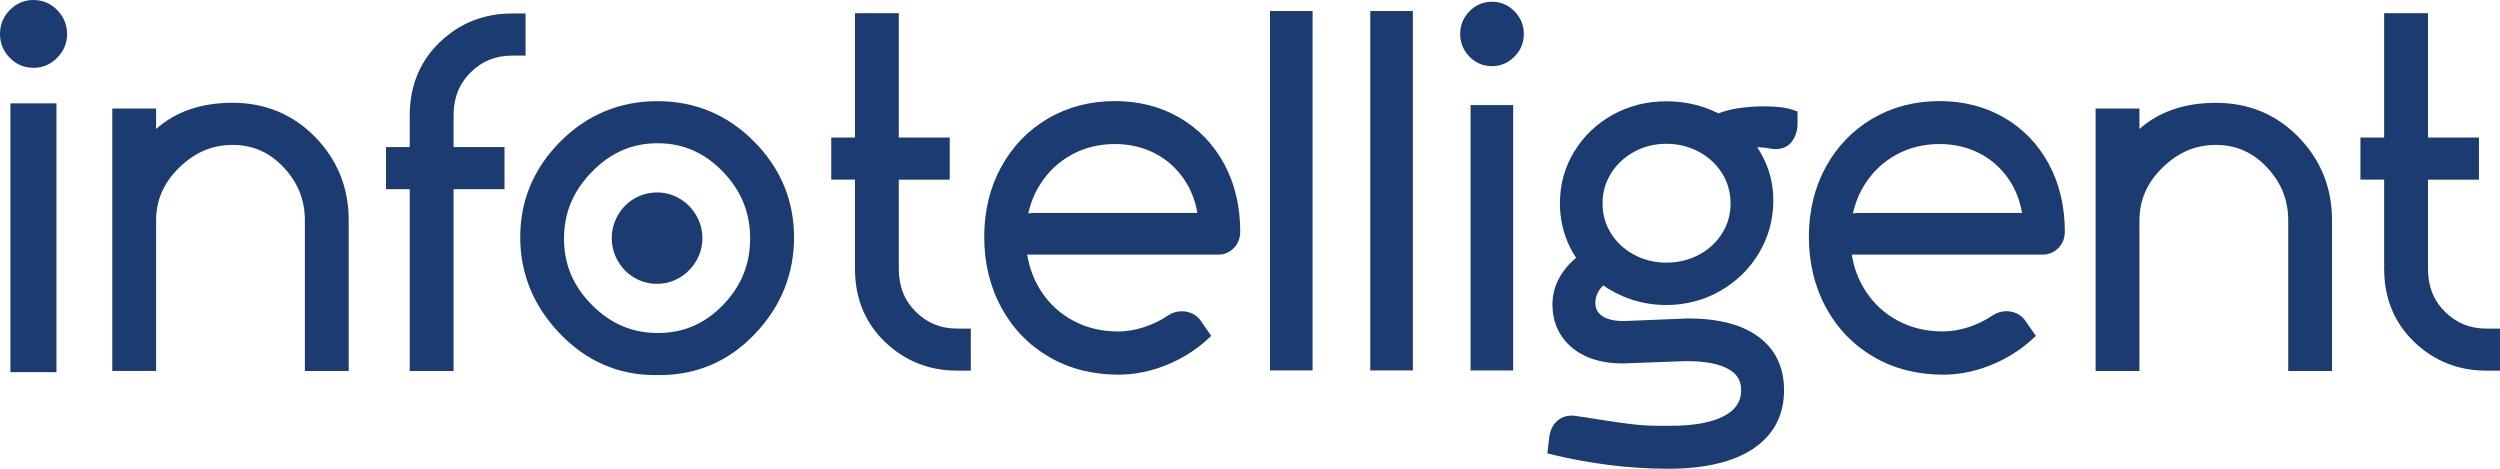 <svg width="192" height="36" viewBox="0 0 192 36" fill="none" xmlns="http://www.w3.org/2000/svg">
<path d="M2.573 0C3.272 0 3.882 0.257 4.388 0.77C4.892 1.277 5.15 1.898 5.153 2.611C5.153 3.314 4.892 3.929 4.388 4.439C3.879 4.953 3.272 5.209 2.573 5.209C1.862 5.209 1.249 4.949 0.749 4.436C0.252 3.929 0 3.314 0 2.614C0 1.901 0.252 1.28 0.749 0.773C1.246 0.26 1.862 0 2.573 0Z" fill="#1C3B71"/>
<path d="M114.586 0.134C113.91 0.134 113.328 0.381 112.853 0.866C112.381 1.35 112.142 1.937 112.142 2.615C112.142 3.277 112.381 3.863 112.853 4.348C113.328 4.836 113.91 5.08 114.586 5.08C115.247 5.08 115.829 4.833 116.307 4.351C116.788 3.866 117.03 3.283 117.03 2.615C117.03 1.933 116.785 1.344 116.307 0.862C115.822 0.378 115.247 0.134 114.586 0.134Z" fill="#1C3B71"/>
<path d="M97.535 0.846H100.807V28.449H97.535V0.846Z" fill="#1C3B71"/>
<path fill-rule="evenodd" clip-rule="evenodd" d="M85.621 7.763C87.455 7.763 89.122 8.188 90.579 9.031C92.038 9.874 93.196 11.075 94.017 12.589C94.835 14.101 95.25 15.847 95.25 17.78C95.25 18.274 95.09 18.698 94.775 19.034C94.454 19.373 94.039 19.554 93.567 19.554H78.889C79.055 20.587 79.414 21.525 79.949 22.352C80.581 23.328 81.421 24.095 82.437 24.637C83.46 25.182 84.617 25.457 85.882 25.457C86.508 25.457 87.165 25.346 87.835 25.134C88.505 24.922 89.144 24.608 89.736 24.206C90.044 24.006 90.39 23.905 90.771 23.905C91.047 23.905 91.315 23.965 91.56 24.079C91.821 24.203 92.029 24.37 92.183 24.583L93.023 25.796L92.68 26.11C91.777 26.928 90.714 27.584 89.519 28.059C88.323 28.534 87.099 28.775 85.885 28.775C83.925 28.775 82.141 28.322 80.584 27.422C79.024 26.519 77.787 25.248 76.907 23.632C76.032 22.029 75.588 20.194 75.588 18.185C75.588 16.211 76.023 14.411 76.882 12.84C77.74 11.262 78.948 10.004 80.471 9.11C81.99 8.217 83.724 7.763 85.621 7.763ZM79.477 16.351H91.96C91.796 15.413 91.469 14.57 90.984 13.838C90.403 12.96 89.641 12.269 88.726 11.791C87.804 11.309 86.76 11.062 85.621 11.062C84.422 11.062 83.315 11.331 82.333 11.864C81.352 12.393 80.54 13.144 79.927 14.091C79.474 14.785 79.156 15.558 78.97 16.395C79.128 16.366 79.297 16.351 79.477 16.351Z" fill="#1C3B71"/>
<path d="M108.508 0.846H105.236V28.449H108.508V0.846Z" fill="#1C3B71"/>
<path d="M112.94 8.071H116.212V28.451H112.94V8.071Z" fill="#1C3B71"/>
<path fill-rule="evenodd" clip-rule="evenodd" d="M133.482 8.315C134.131 8.217 134.791 8.166 135.445 8.166C136.424 8.166 137.163 8.255 137.695 8.439L138.05 8.562V9.421C138.066 9.928 137.937 10.397 137.667 10.799C137.446 11.129 137.012 11.509 136.191 11.443L136.134 11.436C136.091 11.427 135.999 11.413 135.859 11.392L135.675 11.364C135.458 11.332 135.216 11.316 134.952 11.313C135.257 11.763 135.508 12.248 135.707 12.758C136.028 13.585 136.191 14.469 136.191 15.384C136.191 16.842 135.823 18.201 135.09 19.431C134.363 20.651 133.357 21.633 132.105 22.349C130.849 23.062 129.459 23.424 127.968 23.424C127.002 23.424 126.064 23.268 125.184 22.964C124.444 22.704 123.752 22.356 123.126 21.918C122.963 22.08 122.831 22.254 122.733 22.435C122.591 22.704 122.522 22.967 122.522 23.24C122.522 23.709 122.698 24.041 123.07 24.282C123.504 24.558 124.114 24.681 124.885 24.65L129.629 24.456H129.632C131.954 24.456 133.766 24.925 135.03 25.851C136.348 26.814 137.015 28.202 137.015 29.97C137.015 31.912 136.204 33.433 134.609 34.485C133.083 35.49 130.9 36 128.122 36C126.574 36 125.017 35.899 123.482 35.699C121.95 35.496 120.54 35.239 119.288 34.929L118.838 34.818L118.967 33.703C119.015 33.177 119.188 32.743 119.486 32.426C119.798 32.093 120.229 31.916 120.723 31.916C120.823 31.916 120.956 31.931 121.135 31.963C121.421 31.998 121.978 32.084 122.764 32.21C123.774 32.375 124.639 32.499 125.338 32.581C126.017 32.66 126.719 32.701 127.414 32.701H128.308C130.126 32.701 131.523 32.438 132.46 31.922C133.309 31.453 133.722 30.819 133.722 29.97C133.722 29.247 133.423 28.741 132.784 28.367C132.07 27.948 130.981 27.736 129.547 27.736L128.934 27.752L124.812 27.907C123.749 27.936 122.793 27.777 121.969 27.438C121.119 27.087 120.443 26.554 119.961 25.86C119.474 25.163 119.228 24.323 119.228 23.373C119.228 22.6 119.433 21.868 119.836 21.193C120.144 20.679 120.55 20.21 121.044 19.799C120.688 19.266 120.405 18.689 120.197 18.072C119.936 17.289 119.801 16.462 119.801 15.613C119.801 14.177 120.169 12.843 120.896 11.646C121.623 10.454 122.62 9.5 123.859 8.813C125.099 8.125 126.483 7.78 127.971 7.78C129.418 7.78 130.764 8.093 131.969 8.705C132.416 8.534 132.923 8.401 133.482 8.315ZM132.265 17.913C132.696 17.219 132.907 16.474 132.907 15.635C132.907 14.779 132.696 14.025 132.265 13.325C131.834 12.628 131.236 12.07 130.484 11.661C129.726 11.252 128.883 11.043 127.974 11.043C127.081 11.043 126.247 11.249 125.495 11.661C124.75 12.067 124.152 12.628 123.721 13.325C123.287 14.025 123.076 14.783 123.076 15.635C123.076 16.474 123.29 17.219 123.721 17.913C124.155 18.613 124.737 19.152 125.492 19.561C126.241 19.966 127.077 20.169 127.974 20.169C128.886 20.169 129.733 19.966 130.488 19.561C131.246 19.152 131.828 18.613 132.265 17.913Z" fill="#1C3B71"/>
<path fill-rule="evenodd" clip-rule="evenodd" d="M153.909 9.031C152.453 8.188 150.782 7.763 148.951 7.763C147.054 7.763 145.321 8.217 143.801 9.11C142.279 10.004 141.071 11.262 140.212 12.84C139.356 14.411 138.922 16.211 138.922 18.185C138.922 20.194 139.366 22.029 140.24 23.632C141.121 25.248 142.357 26.519 143.918 27.422C145.475 28.322 147.259 28.775 149.216 28.775C150.43 28.775 151.654 28.534 152.849 28.059C154.044 27.584 155.108 26.928 156.011 26.11L156.354 25.796L155.51 24.583C155.359 24.37 155.152 24.203 154.891 24.076C154.642 23.962 154.378 23.901 154.101 23.901C153.72 23.901 153.378 24.003 153.063 24.203C152.475 24.605 151.833 24.919 151.163 25.131C150.493 25.343 149.838 25.454 149.209 25.454C147.945 25.454 146.787 25.178 145.764 24.634C144.748 24.092 143.908 23.325 143.276 22.349C142.738 21.522 142.383 20.584 142.216 19.551H156.895C157.363 19.551 157.782 19.37 158.103 19.031C158.417 18.695 158.578 18.271 158.578 17.776C158.578 15.844 158.162 14.094 157.344 12.586C156.527 11.075 155.372 9.874 153.909 9.031ZM155.293 16.351H142.81C142.631 16.351 142.461 16.366 142.304 16.395C142.49 15.558 142.807 14.785 143.26 14.091C143.874 13.144 144.685 12.393 145.667 11.864C146.648 11.331 147.756 11.062 148.954 11.062C150.093 11.062 151.138 11.309 152.059 11.791C152.975 12.269 153.736 12.96 154.318 13.838C154.803 14.57 155.13 15.413 155.293 16.351Z" fill="#1C3B71"/>
<path d="M164.309 9.909C165.813 8.571 167.776 7.897 170.186 7.897C172.696 7.897 174.832 8.784 176.534 10.536C178.239 12.282 179.101 14.437 179.101 16.93V28.493H175.735V16.93C175.735 15.352 175.197 14.015 174.093 12.846C173.005 11.693 171.724 11.129 170.18 11.129C168.619 11.129 167.276 11.699 166.077 12.874C164.888 14.044 164.309 15.368 164.309 16.93V28.493H160.943V8.337H164.309V9.909Z" fill="#1C3B71"/>
<path d="M70.326 23.936C69.452 23.065 69.027 21.985 69.027 20.635V13.8H72.941V10.562H69.027V1.014H65.661V10.562H63.839V13.793H65.661V20.632C65.661 22.904 66.438 24.798 67.976 26.269C69.499 27.726 71.361 28.465 73.51 28.465H74.558V25.236H73.51C72.245 25.236 71.204 24.811 70.326 23.936Z" fill="#1C3B71"/>
<path d="M187.769 23.936C188.646 24.811 189.688 25.236 190.949 25.236H192V28.465H190.952C188.801 28.465 186.938 27.726 185.419 26.269C183.88 24.798 183.103 22.904 183.103 20.632V13.793H181.282V10.562H183.103V1.014H186.47V10.562H190.383V13.797H186.47V20.635C186.47 21.985 186.894 23.065 187.769 23.936Z" fill="#1C3B71"/>
<path d="M4.336 7.937H0.8V28.581H4.336V7.937Z" fill="#1C3B71"/>
<path d="M24.217 10.536C22.509 8.784 20.37 7.894 17.863 7.894C15.453 7.894 13.49 8.569 11.989 9.906V8.334H8.623V28.49H11.989V16.931C11.989 15.372 12.568 14.044 13.76 12.875C14.962 11.699 16.302 11.129 17.863 11.129C19.407 11.129 20.688 11.693 21.776 12.846C22.88 14.015 23.415 15.353 23.415 16.931V28.493H26.781V16.931C26.784 14.434 25.922 12.285 24.217 10.536Z" fill="#1C3B71"/>
<path d="M33.783 3.232C35.306 1.775 37.165 1.036 39.317 1.036H40.364V4.272H39.317C38.052 4.272 37.011 4.696 36.133 5.571C35.258 6.445 34.834 7.523 34.834 8.873V11.293H38.747V14.529H34.834V28.493H31.468V14.529H29.646V11.293H31.468V8.869C31.468 6.597 32.248 4.703 33.783 3.232Z" fill="#1C3B71"/>
<path d="M50.473 14.781C51.086 14.781 51.656 14.937 52.187 15.25C52.722 15.561 53.147 15.989 53.465 16.534C53.786 17.079 53.943 17.662 53.943 18.289C53.943 18.92 53.786 19.503 53.465 20.044C53.147 20.586 52.719 21.014 52.187 21.328C51.656 21.638 51.083 21.797 50.473 21.797C49.834 21.797 49.249 21.642 48.718 21.328C48.186 21.014 47.764 20.586 47.453 20.044C47.142 19.499 46.984 18.916 46.984 18.289C46.984 17.662 47.142 17.075 47.453 16.534C47.761 15.992 48.186 15.564 48.718 15.25C49.249 14.94 49.834 14.781 50.473 14.781Z" fill="#1C3B71"/>
<path fill-rule="evenodd" clip-rule="evenodd" d="M57.909 10.864C55.871 8.811 53.373 7.769 50.488 7.769C47.6 7.769 45.096 8.808 43.045 10.861C40.994 12.915 39.953 15.389 39.953 18.206C39.953 21.017 40.975 23.511 42.992 25.615C45.017 27.732 47.481 28.806 50.309 28.806H50.667C53.524 28.806 55.987 27.738 57.988 25.634C59.976 23.543 60.983 21.052 60.983 18.229C60.98 15.396 59.948 12.918 57.909 10.864ZM57.611 18.308C57.611 20.298 56.928 21.971 55.522 23.425C54.122 24.87 52.489 25.574 50.523 25.574C48.553 25.574 46.896 24.867 45.455 23.416C44.017 21.964 43.316 20.301 43.316 18.327C43.316 16.349 44.017 14.67 45.461 13.194C46.902 11.72 48.55 11.001 50.501 11.001C52.451 11.001 54.087 11.711 55.5 13.168C56.922 14.635 57.611 16.315 57.611 18.308Z" fill="#1C3B71"/>
</svg>
